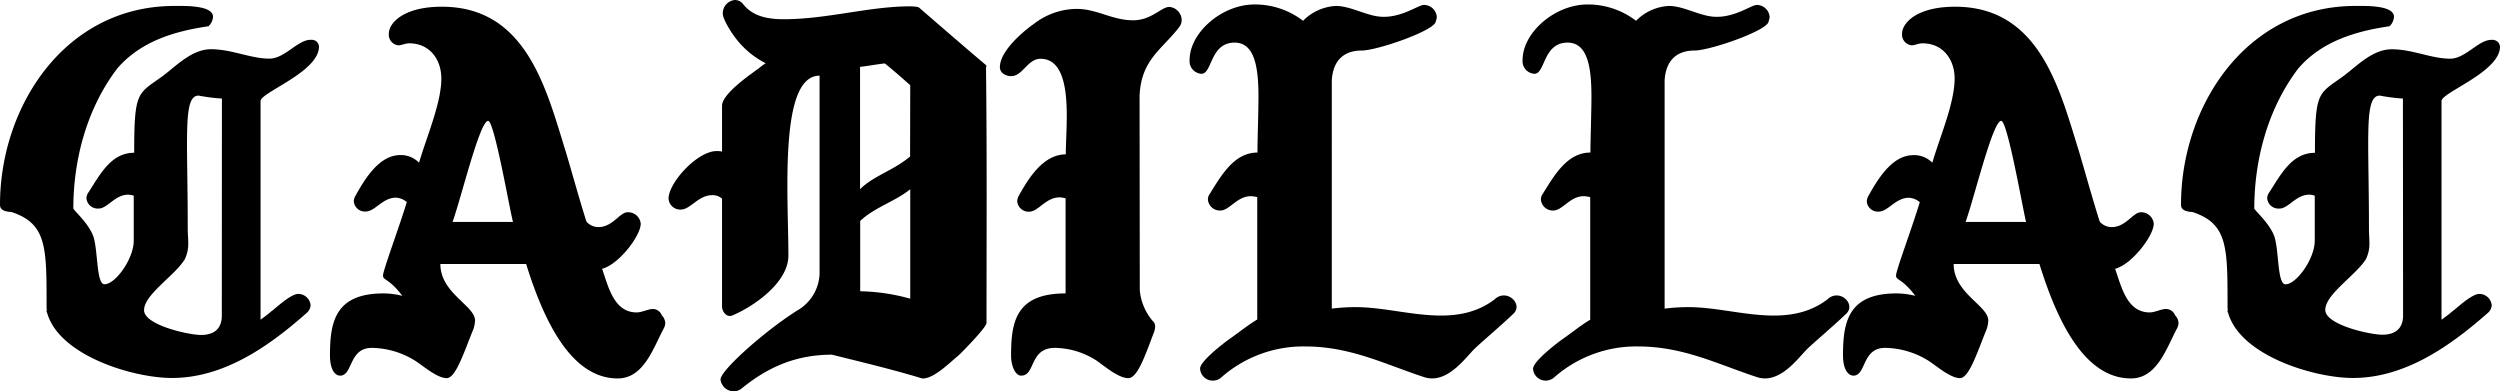 <svg xmlns="http://www.w3.org/2000/svg" viewBox="0 0 491.63 76.96">
<path d="M62.73,9.16c0,5-11.49,9-11.49,10.71v43c.68-.49,1.46-1.07,2.24-1.75.29-.1,3.6-3.32,5.16-3.32A2.45,2.45,0,0,1,61.08,60a2.16,2.16,0,0,1-.78,1.55C53,68,44.13,74.33,33.8,74.33c-7.6,0-22.21-4.39-24.55-12.86a.39.39,0,0,1-.09-.3.38.38,0,0,1,.09-.29c-.09,0-.09-.29-.09-.58v-.88c0-11-.1-15.49-6.92-17.73C.29,41.59,0,40.91,0,40.23,0,20.94,12.76,1.17,34.29,1.17c1.85,0,7.6-.2,7.6,2.14A2.75,2.75,0,0,1,41,5.16c-6.82,1-13.34,3-17.92,8.28C16.85,21.62,14.42,31.85,14.42,41c0,.29,2.92,2.82,3.89,5.36,1,2.73.59,9.54,2.24,9.54,2.15,0,5.75-5,5.75-8.57V38.48a4,4,0,0,0-1.07-.2c-2.63,0-4.09,2.73-5.84,2.73A2.23,2.23,0,0,1,17,39a2.07,2.07,0,0,1,.39-1.16c2.24-3.41,4.38-7.8,9-7.8,0-12.37.68-11.49,5.75-15.19,2.63-2,5.65-5.17,9.35-5.17,4.09,0,7.79,1.85,11.5,1.85,3,0,5.55-3.7,8.08-3.7A1.7,1.7,0,0,1,62,8,1.4,1.4,0,0,1,62.73,9.16ZM43.64,19.38a35.84,35.84,0,0,1-4.58-.58c-3.11,0-2.14,7.89-2.14,26.2,0,1,.1,1.85.1,2.83A6.93,6.93,0,0,1,36.33,51c-1.94,3.21-8,6.91-8,10,0,2.92,8.76,4.87,11.2,4.87,3.6,0,4.09-2.34,4.09-3.8Z"/>
<path d="M130.82,63.51a2.27,2.27,0,0,1-.29,1.07c-2.05,3.8-3.9,9.84-9.06,9.84-9.25,0-14.61-11.59-18-22.5H86.6c0,5.75,6.82,8.18,6.82,11.11a5.93,5.93,0,0,1-.59,2.33c-1.85,4.68-3.31,9-5,9-1.94,0-4.87-2.63-6.33-3.51a16.5,16.5,0,0,0-8.38-2.44c-4.57,0-3.7,5.46-6.23,5.46-1,0-2-1.17-2-4,0-6.52,1-12.17,10.52-12.17a15.58,15.58,0,0,1,3.71.48c-2.63-3.5-3.8-3-3.8-4S78.42,44.91,80,39.74a3.58,3.58,0,0,0-2.14-.87c-2.63,0-4.09,2.72-5.94,2.72a2.18,2.18,0,0,1-2.34-1.94,2.4,2.4,0,0,1,.39-1.27c2-3.6,4.77-7.89,8.77-7.89A5,5,0,0,1,82.41,32c1.46-5.06,4.38-11.69,4.38-16.56,0-3.7-2.24-6.92-6.33-6.92-.78,0-1.46.39-2.14.39a2.1,2.1,0,0,1-1.85-2.33c0-1.95,2.72-5.26,10.42-5.26,16.66,0,20.55,16.26,24.35,28.44,1.37,4.58,2.63,9.25,4.09,13.83a3.14,3.14,0,0,0,2.34,1.07c2.83,0,4.19-2.92,5.75-2.92A2.48,2.48,0,0,1,126,44c0,2.34-4.28,8-7.6,8.86,1.27,3.61,2.34,8.58,6.82,8.58,1,0,2.24-.68,3.22-.68A1.91,1.91,0,0,1,130.14,62,2.31,2.31,0,0,1,130.82,63.51ZM96,23.77c-1.66,0-5.26,15-7,19.87h11.88C100.24,41.3,97.21,23.77,96,23.77Z"/>
<path d="M194,13.05c0,.1-.1.1-.1.2.2,16.75.1,33.6.1,50.17v.09c0,.88-5,5.94-5.55,6.43-1.37,1.07-4.68,4.48-6.92,4.48a.91.91,0,0,1-.48-.09c-5.85-1.76-11.6-3.12-17.44-4.58-6.43,0-12.08,2-17.73,6.62a2.6,2.6,0,0,1-1.56.59,2.65,2.65,0,0,1-2.63-2.34c0-1.85,9.26-10,15.39-13.74a8.68,8.68,0,0,0,4.09-7v-39c-5.45,0-6.33,10.82-6.33,21.63,0,5,.2,9.93.2,13.73,0,5.36-6.82,10-11,11.79a1.23,1.23,0,0,1-.59.1c-.77,0-1.46-1-1.46-1.85V39.06a2.81,2.81,0,0,0-1.94-.68c-2.73,0-4.29,2.83-6.14,2.83a2.3,2.3,0,0,1-2.44-2.15c0-3.12,5.65-9.35,9.45-9.35a4.26,4.26,0,0,1,1.07.1v-9c0-2.44,5.85-6.34,7.41-7.51a11.22,11.22,0,0,1,1.17-.87,17.19,17.19,0,0,1-6.43-5.65c-.1-.1-2-2.92-2-4.09A2.61,2.61,0,0,1,144.56,0a2,2,0,0,1,1.55.78c2,2.53,5,3,8.09,3,8.38,0,16.76-2.53,24.74-2.53.2,0,1.56,0,1.85.29,4.39,3.8,8.77,7.6,13.15,11.3C193.94,13,194,13,194,13.05Zm-15,3.7c-1.66-1.46-3.31-2.92-5-4.28-1.65.19-3.21.49-4.87.68V37.21c2.63-2.63,6.43-3.6,9.84-6.43Zm0,20.46c-2.83,2.34-7.11,3.61-9.84,6.24V57.28A38.63,38.63,0,0,1,179,58.74Z"/>
<path d="M224.14,57.08a10.79,10.79,0,0,0,2.63,6.14,1.25,1.25,0,0,1,.39,1,3.48,3.48,0,0,1-.29,1.27c-1.76,4.68-3.22,8.87-5,8.87-2,0-4.87-2.54-6.33-3.51a15.47,15.47,0,0,0-8.09-2.44c-5.06,0-3.8,5.46-6.62,5.46-1.27,0-2-2.14-2-3.9,0-6.62.88-12.27,10.72-12.27V39a5.29,5.29,0,0,0-1.17-.19c-2.73,0-4.19,2.82-6,2.82a2.25,2.25,0,0,1-2.34-2,2.4,2.4,0,0,1,.39-1.27c2.14-3.89,5-8,9.16-8,0-1.85.19-4.67.19-7.69,0-5.36-.78-11.11-5.16-11.11-2.54,0-3.51,3.41-5.75,3.41-1.17,0-2.24-.68-2.24-1.75,0-3.9,6.72-8.57,6.62-8.47a13.89,13.89,0,0,1,8.48-3c4,0,7,2.24,11.1,2.24,3.61,0,5.56-2.63,7.11-2.63a2.65,2.65,0,0,1,2.44,2.63,2.35,2.35,0,0,1-.58,1.46c-3.41,4.38-7.41,6.33-7.7,13.44Z"/>
<path d="M289.89,68.67c-1.65,1.66-4.58,5.75-8.28,5.75a5.18,5.18,0,0,1-1.65-.29c-7.7-2.53-14.42-6-23.29-6a24.4,24.4,0,0,0-16.56,6.14,2.56,2.56,0,0,1-1.56.58A2.48,2.48,0,0,1,236,72.47c0-1.55,5.36-5.55,6.24-6.13,1.65-1.17,3.21-2.44,5-3.51V38.77a5.49,5.49,0,0,0-1.26-.19c-2.73,0-4.19,2.82-6,2.82a2.36,2.36,0,0,1-2.44-2.14,1.89,1.89,0,0,1,.39-1.17c2.34-3.8,4.87-8.09,9.35-8.09,0-2.53.2-7.79.2-11,0-5.56-.68-10.62-4.68-10.62-4.87,0-4.38,6.13-6.52,6.13a2.48,2.48,0,0,1-2.34-2.72c0-5.36,6.33-10.91,12.76-10.91a15.51,15.51,0,0,1,9.55,3.21,9.77,9.77,0,0,1,6.43-2.92c3.11,0,6.23,2.14,9.44,2.14,3.8,0,6.82-2.34,7.9-2.34a2.55,2.55,0,0,1,2.53,2.34,2.8,2.8,0,0,1-.2.88c0,1.75-11.49,5.75-14.61,5.75-2.73,0-5.55,1.26-5.84,5.84V60.69a37,37,0,0,1,4.77-.29c8.77,0,19.09,4.57,27.18-1.47,2.34-2.33,5.75.78,3.8,2.73C295.44,63.8,291.06,67.51,289.89,68.67Z"/>
<path d="M355.35,68.67c-1.65,1.66-4.58,5.75-8.28,5.75a5.18,5.18,0,0,1-1.65-.29c-7.7-2.53-14.42-6-23.29-6a24.4,24.4,0,0,0-16.56,6.14,2.56,2.56,0,0,1-1.56.58,2.48,2.48,0,0,1-2.53-2.34c0-1.55,5.36-5.55,6.24-6.13,1.65-1.17,3.21-2.44,5-3.51V38.77a5.49,5.49,0,0,0-1.26-.19c-2.73,0-4.19,2.82-6,2.82a2.36,2.36,0,0,1-2.44-2.14,1.89,1.89,0,0,1,.39-1.17c2.34-3.8,4.87-8.09,9.35-8.09,0-2.53.2-7.79.2-11,0-5.56-.68-10.62-4.68-10.62-4.87,0-4.38,6.13-6.52,6.13a2.48,2.48,0,0,1-2.34-2.72c0-5.36,6.33-10.91,12.76-10.91a15.51,15.51,0,0,1,9.55,3.21,9.77,9.77,0,0,1,6.43-2.92c3.11,0,6.23,2.14,9.44,2.14,3.8,0,6.82-2.34,7.9-2.34A2.55,2.55,0,0,1,348,3.31a2.8,2.8,0,0,1-.2.88c0,1.75-11.49,5.75-14.61,5.75-2.73,0-5.55,1.26-5.84,5.84V60.69a37,37,0,0,1,4.77-.29c8.77,0,19.09,4.57,27.18-1.47,2.34-2.33,5.75.78,3.8,2.73C360.9,63.8,356.52,67.51,355.35,68.67Z"/>
<path d="M428.41,63.51a2.27,2.27,0,0,1-.29,1.07c-2.05,3.8-3.9,9.84-9.06,9.84-9.26,0-14.61-11.59-18-22.5H384.19c0,5.75,6.81,8.18,6.81,11.11a6,6,0,0,1-.58,2.33c-1.85,4.68-3.31,9-5,9-1.95,0-4.87-2.63-6.33-3.51a16.5,16.5,0,0,0-8.38-2.44c-4.58,0-3.7,5.46-6.23,5.46-1,0-2.05-1.17-2.05-4,0-6.52,1-12.17,10.52-12.17a15.43,15.43,0,0,1,3.7.48c-2.63-3.5-3.79-3-3.79-4s3.11-9.25,4.67-14.42a3.58,3.58,0,0,0-2.14-.87c-2.63,0-4.09,2.72-5.94,2.72a2.18,2.18,0,0,1-2.34-1.94,2.4,2.4,0,0,1,.39-1.27c2-3.6,4.77-7.89,8.76-7.89A5,5,0,0,1,380,32c1.46-5.06,4.38-11.69,4.38-16.56,0-3.7-2.24-6.92-6.33-6.92-.78,0-1.46.39-2.14.39a2.11,2.11,0,0,1-1.86-2.33c0-1.95,2.73-5.26,10.43-5.26,16.65,0,20.55,16.26,24.35,28.44,1.36,4.58,2.63,9.25,4.09,13.83a3.12,3.12,0,0,0,2.34,1.07c2.82,0,4.19-2.92,5.75-2.92A2.48,2.48,0,0,1,423.54,44c0,2.34-4.29,8-7.6,8.86,1.27,3.61,2.34,8.58,6.82,8.58,1,0,2.24-.68,3.21-.68A1.93,1.93,0,0,1,427.73,62,2.31,2.31,0,0,1,428.41,63.51ZM393.54,23.77c-1.66,0-5.26,15-7,19.87h11.89C397.82,41.3,394.8,23.77,393.54,23.77Z"/>
<path d="M491.63,9.16c0,5-11.5,9-11.5,10.71v43c.69-.49,1.47-1.07,2.25-1.75.29-.1,3.6-3.32,5.16-3.32A2.45,2.45,0,0,1,490,60a2.16,2.16,0,0,1-.78,1.55C481.89,68,473,74.33,462.7,74.33c-7.6,0-22.21-4.39-24.55-12.86a.37.37,0,0,1-.1-.3.36.36,0,0,1,.1-.29c-.1,0-.1-.29-.1-.58v-.88c0-11-.09-15.49-6.91-17.73-1.95-.1-2.24-.78-2.24-1.46,0-19.29,12.76-39.06,34.29-39.06,1.85,0,7.59-.2,7.59,2.14a2.78,2.78,0,0,1-.87,1.85c-6.82,1-13.35,3-17.93,8.28-6.23,8.18-8.67,18.41-8.67,27.57,0,.29,2.93,2.82,3.9,5.36,1,2.73.58,9.54,2.24,9.54,2.14,0,5.75-5,5.75-8.57V38.48a4,4,0,0,0-1.07-.2c-2.63,0-4.1,2.73-5.85,2.73a2.22,2.22,0,0,1-2.43-2,2,2,0,0,1,.39-1.16c2.24-3.41,4.38-7.8,9-7.8,0-12.37.68-11.49,5.74-15.19,2.63-2,5.65-5.17,9.36-5.17,4.09,0,7.79,1.85,11.49,1.85,3,0,5.55-3.7,8.09-3.7a1.7,1.7,0,0,1,1,.2A1.42,1.42,0,0,1,491.63,9.16ZM472.54,19.38A35.84,35.84,0,0,1,468,18.8c-3.12,0-2.14,7.89-2.14,26.2,0,1,.09,1.85.09,2.83a6.92,6.92,0,0,1-.68,3.12c-2,3.21-8,6.91-8,10,0,2.92,8.77,4.87,11.21,4.87,3.6,0,4.09-2.34,4.09-3.8Z"/>
</svg>